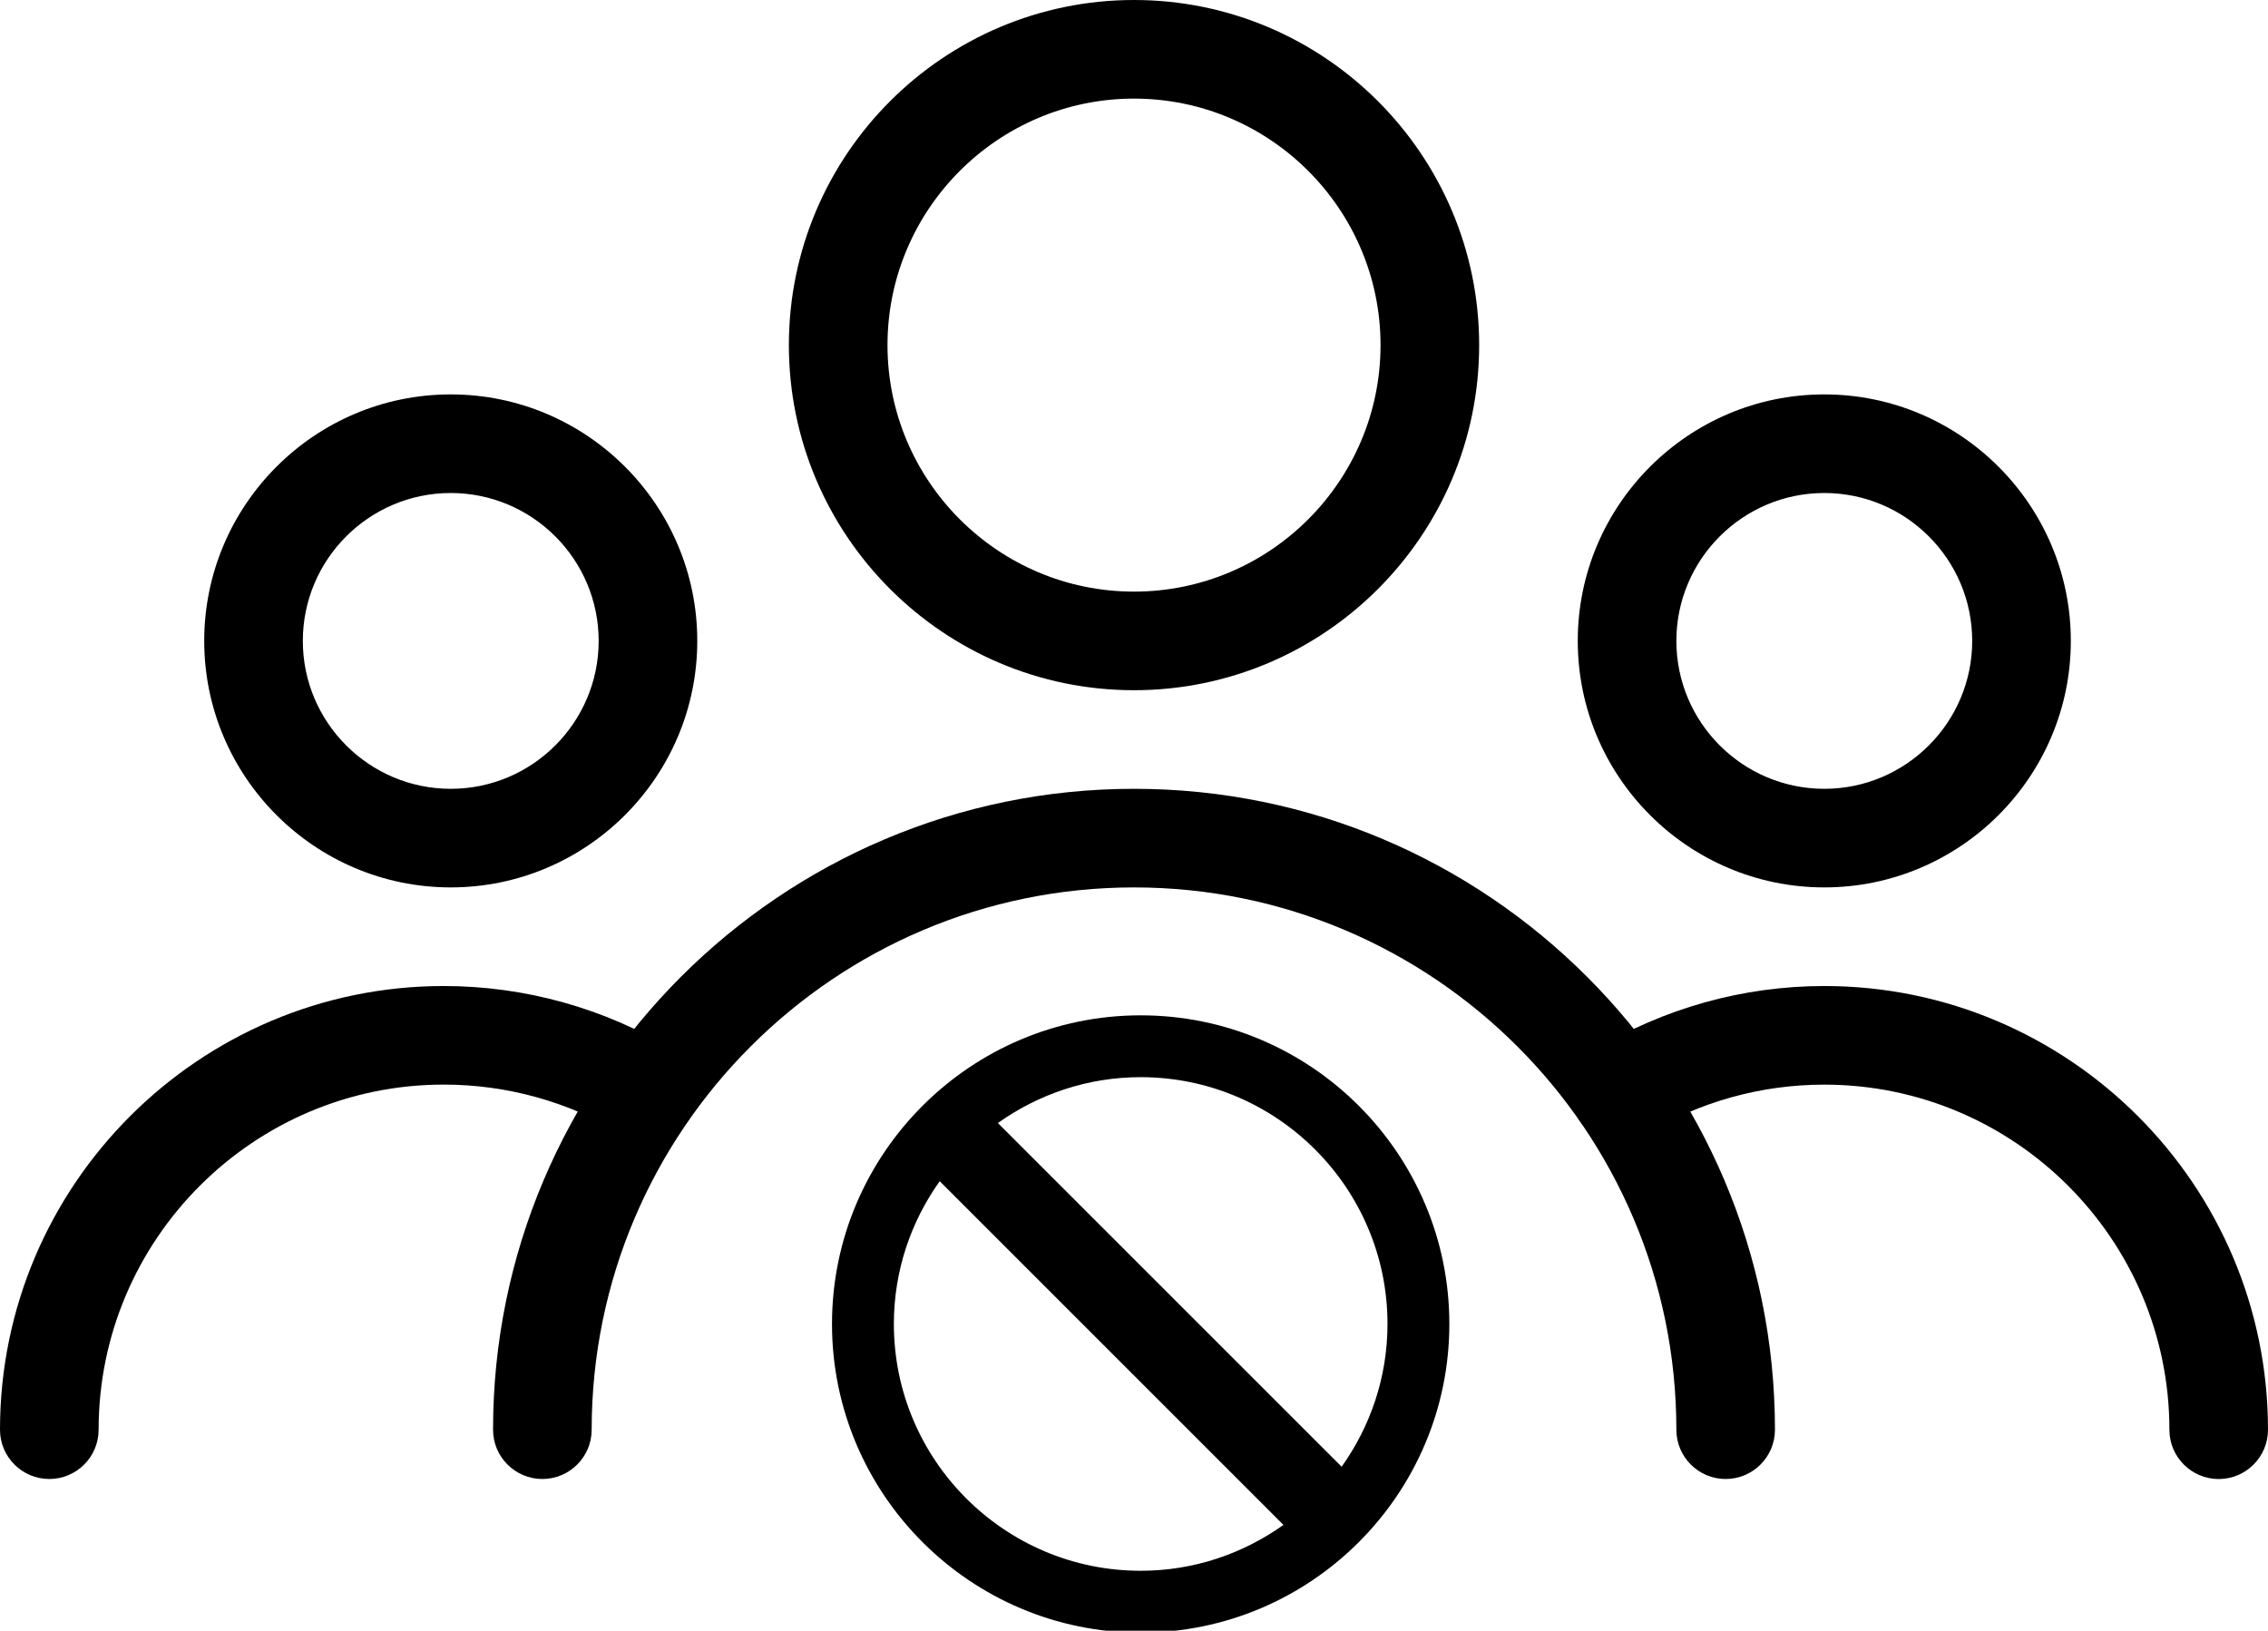 <?xml version="1.0" encoding="utf-8"?>
<!-- Generator: Adobe Illustrator 16.0.0, SVG Export Plug-In . SVG Version: 6.00 Build 0)  -->
<!DOCTYPE svg PUBLIC "-//W3C//DTD SVG 1.1//EN" "http://www.w3.org/Graphics/SVG/1.1/DTD/svg11.dtd">
<svg version="1.1" id="Capa_1" xmlns="http://www.w3.org/2000/svg" xmlns:xlink="http://www.w3.org/1999/xlink" x="0px" y="0px"
	 width="349.995px" height="251.674px" viewBox="0 281.869 349.995 251.674" enable-background="new 0 281.869 349.995 251.674"
	 xml:space="preserve">
<g>
	<g>
		<path d="M175,281.869c-29.369,0-53.261,23.891-53.261,53.261S145.63,388.392,175,388.392c29.371,0,53.262-23.893,53.262-53.262
			C228.262,305.763,204.371,281.869,175,281.869z M175,373.174c-20.969,0-38.043-17.073-38.043-38.043
			c0-20.969,17.073-38.044,38.043-38.044c20.971,0,38.042,17.074,38.042,38.043C213.042,356.101,195.971,373.174,175,373.174z"/>
	</g>
</g>
<g>
	<g>
		<path d="M281.521,342.739c-20.972,0-38.043,17.072-38.043,38.043c0,20.969,17.071,38.043,38.043,38.043
			s38.046-17.074,38.046-38.043S302.492,342.739,281.521,342.739z M281.521,403.608c-12.584,0-22.826-10.241-22.826-22.826
			s10.242-22.826,22.826-22.826c12.586,0,22.826,10.241,22.826,22.826C304.35,393.368,294.104,403.608,281.521,403.608z"/>
	</g>
</g>
<g>
	<g>
		<path d="M69.559,342.739c-20.985,0-38.043,17.072-38.043,38.043c0,20.969,17.074,38.043,38.043,38.043
			c20.969,0,38.043-17.074,38.043-38.043S90.543,342.739,69.559,342.739z M69.559,403.608c-12.585,0-22.826-10.241-22.826-22.826
			s10.241-22.826,22.826-22.826s22.826,10.241,22.826,22.826C92.385,393.368,82.143,403.608,69.559,403.608z"/>
	</g>
</g>
<g>
	<g>
		<path d="M175,403.608c-54.539,0-98.913,44.374-98.913,98.913c0,4.196,3.409,7.605,7.609,7.605c4.2,0,7.609-3.409,7.609-7.605
			c0-46.154,37.541-83.695,83.695-83.695c46.154,0,83.695,37.541,83.695,83.695c0,4.196,3.408,7.605,7.607,7.605
			s7.607-3.409,7.607-7.605C273.914,447.982,229.541,403.608,175,403.608z"/>
	</g>
</g>
<g>
	<g>
		<path d="M281.521,434.044c-12.521,0-24.789,3.424-35.474,9.892c-3.573,2.19-4.729,6.862-2.557,10.454
			c2.204,3.596,6.86,4.732,10.452,2.561c8.293-5.038,17.82-7.688,27.574-7.688c29.368,0,53.263,23.895,53.263,53.265
			c0,4.196,3.407,7.605,7.605,7.605c4.201,0,7.609-3.409,7.609-7.605C350,464.768,319.277,434.044,281.521,434.044z"/>
	</g>
</g>
<g>
	<g>
		<path d="M103.935,443.92c-10.667-6.452-22.933-9.876-35.457-9.876C30.724,434.044,0,464.768,0,502.521
			c0,4.196,3.409,7.605,7.609,7.605c4.2,0,7.609-3.409,7.609-7.605c0-29.37,23.891-53.265,53.26-53.265
			c9.755,0,19.28,2.647,27.559,7.67c3.576,2.18,8.263,1.034,10.455-2.557C108.683,450.782,107.526,446.11,103.935,443.92z"/>
	</g>
</g>
<path d="M176.027,438.567c-26.265,0-47.634,21.368-47.634,47.634s21.368,47.635,47.634,47.635s47.635-21.369,47.635-47.635
	S202.293,438.567,176.027,438.567z M137.94,486.201c0-8.214,2.638-15.809,7.076-22.035l53.045,53.046
	c-6.227,4.438-13.82,7.079-22.034,7.079C155.025,524.291,137.94,507.205,137.94,486.201z M207.04,508.235l-53.047-53.045
	c6.228-4.437,13.822-7.079,22.036-7.079c21.002,0,38.089,17.086,38.089,38.09C214.116,494.415,211.476,502.009,207.04,508.235
	L207.04,508.235z"/>
</svg>

